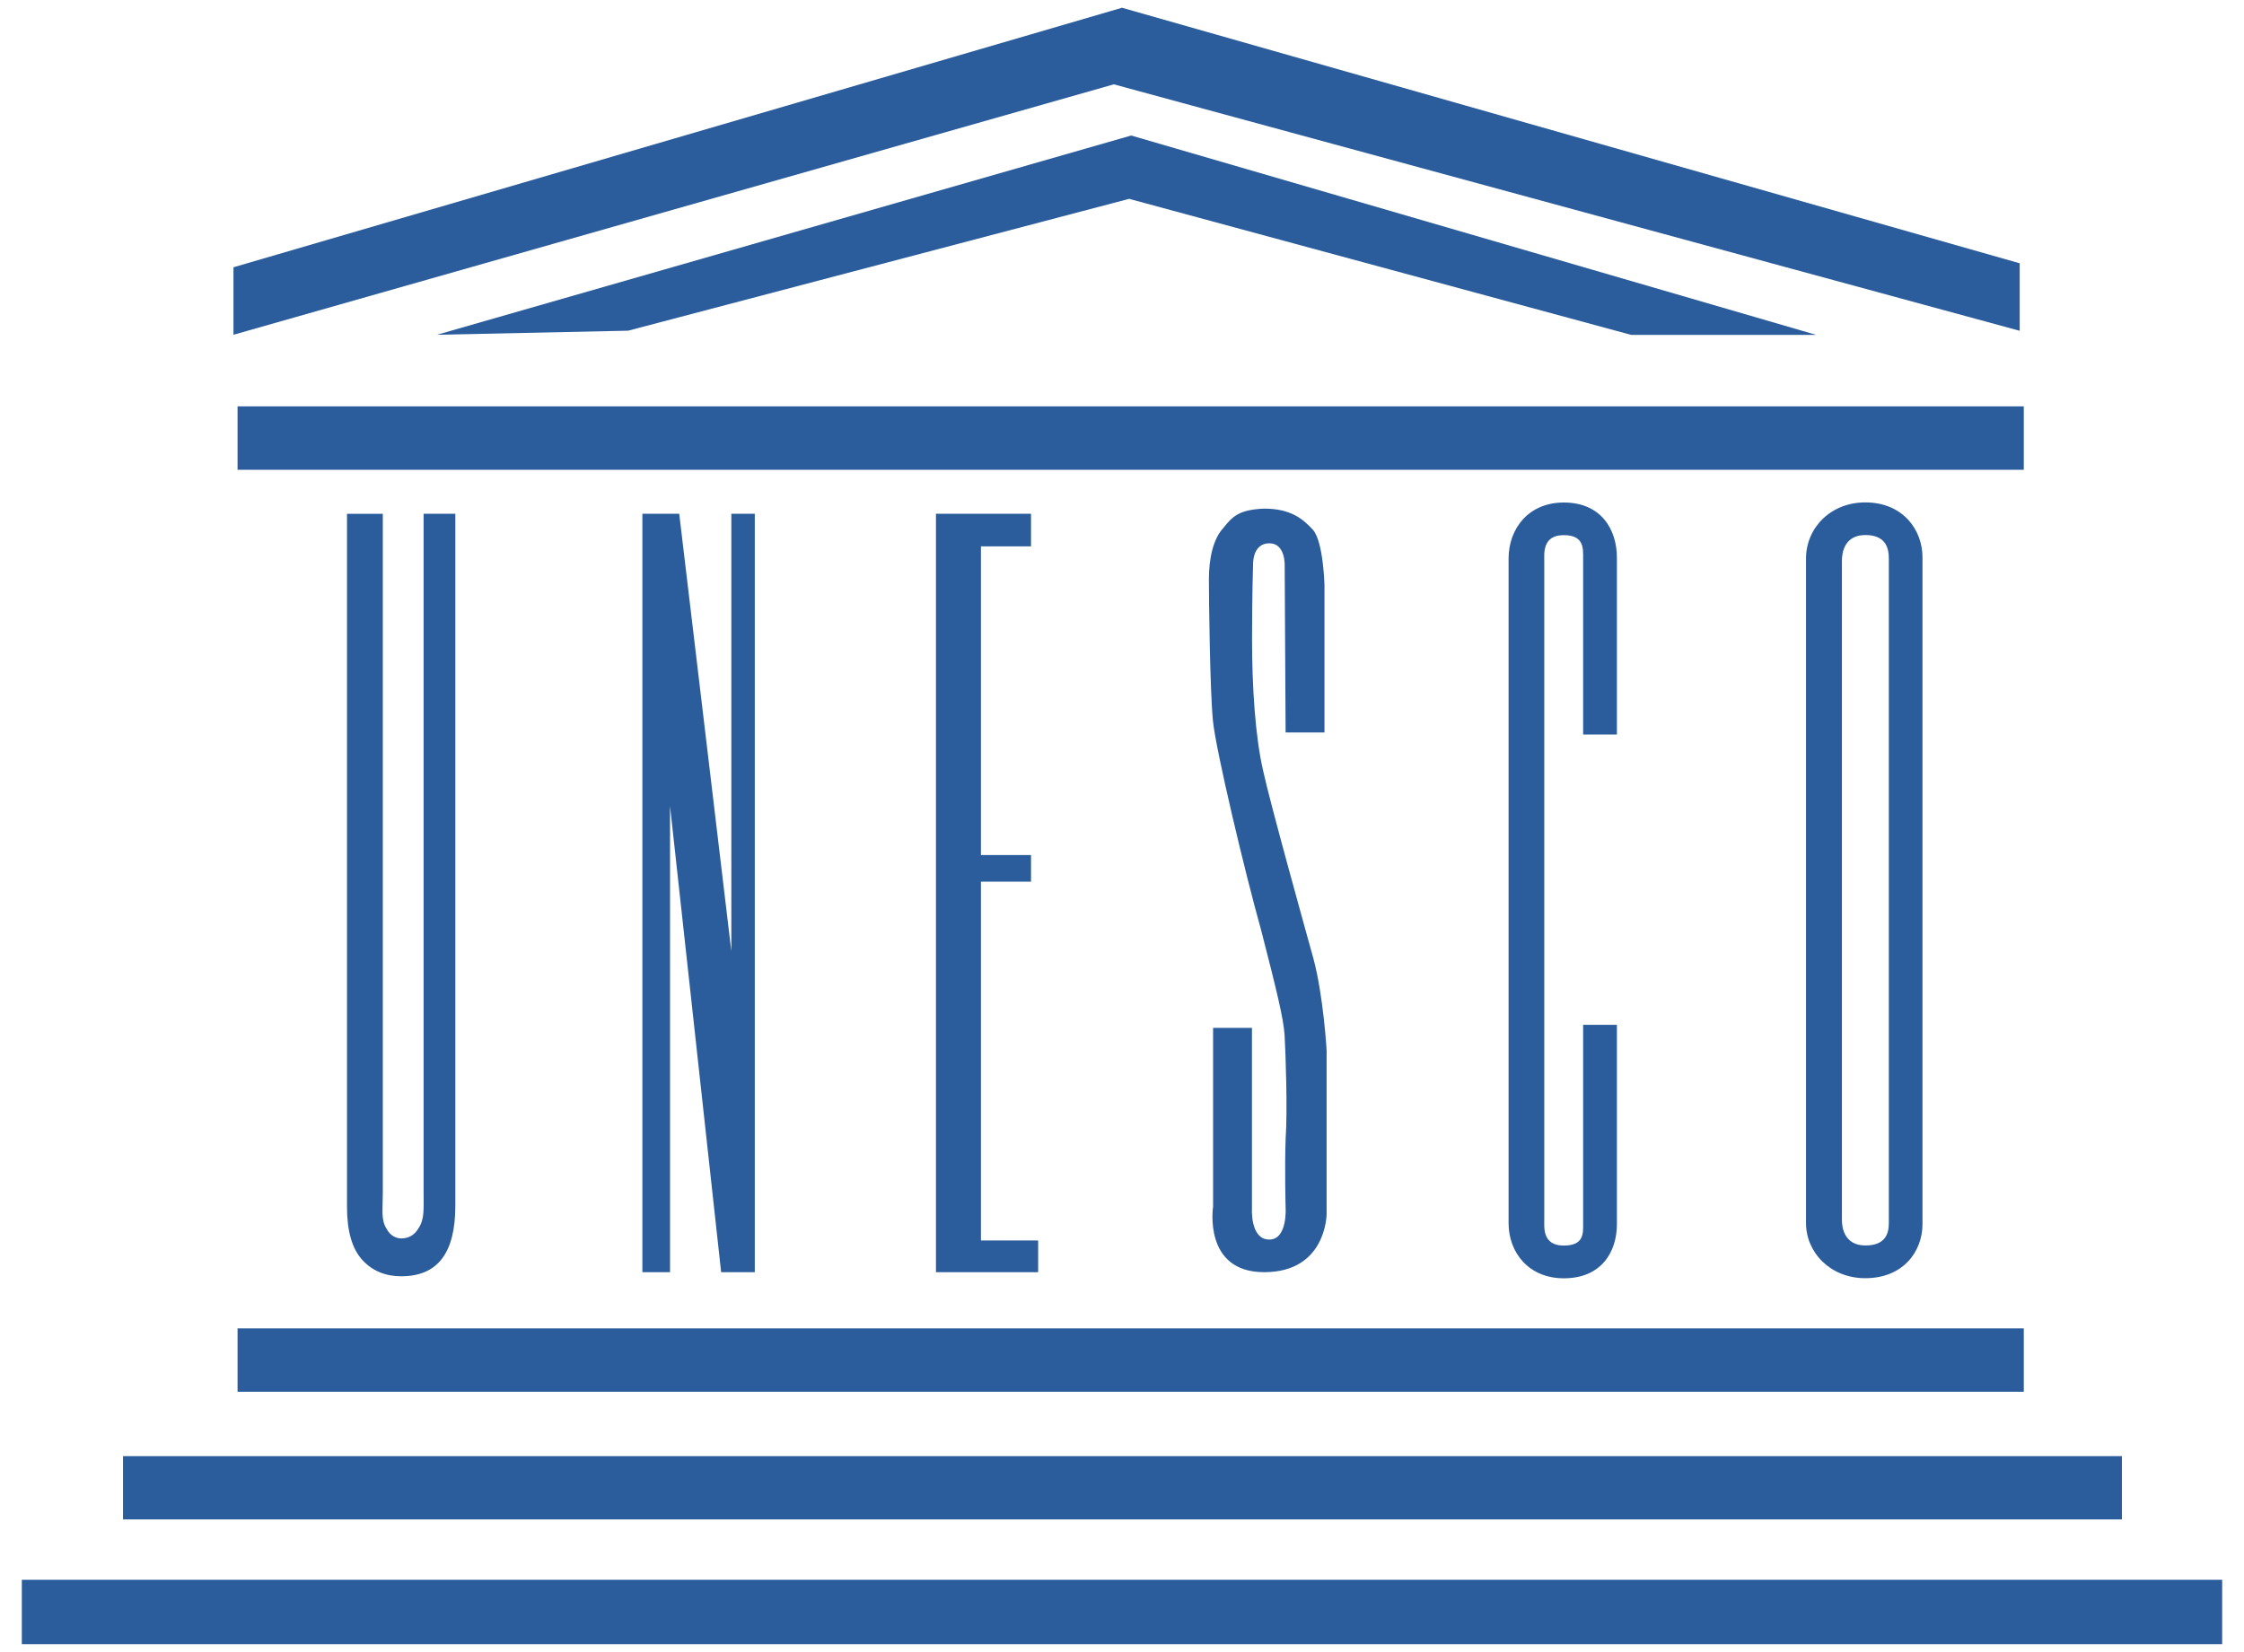 <?xml version="1.0" encoding="utf-8"?>
<!-- Generator: Adobe Illustrator 19.0.0, SVG Export Plug-In . SVG Version: 6.00 Build 0)  -->
<svg version="1.1" id="Layer_1" xmlns="http://www.w3.org/2000/svg" xmlns:xlink="http://www.w3.org/1999/xlink" x="0px" y="0px"
	 viewBox="75 515 2200 1620" style="enable-background:new 75 515 2200 1620;" xml:space="preserve">
<style type="text/css">
	.st0{fill:#2B5D9C;}
</style>
<g>
	<path class="st0" d="M450.3,1018.8v665.6c0,18.1-2,27.1,4,36.1c3,6,9,9,14,9c7,0,13-3,17-10c6-9,5-18,5-37.1v-663.6h31.1v678.6
		c0,46.1-17,69.2-53.1,69.2c-15,0-28.1-5-38.1-16c-10-11-15-28.1-15-52.1v-679.6H450.3z M740.9,1018.8l51.1,429v-429h23v743.8H782
		l-50.1-457.1v457.1h-27.1v-743.8H740.9L740.9,1018.8z M1085.8,1050.8h-49.1v302.7h49.1v26.1h-49.1v351.9h56.1v31.1H992.6v-743.8
		h93.2V1050.8L1085.8,1050.8z M307.9,913.5h1751.2v62.2H307.9V913.5z M307.9,1817.7h1751.2v62.2H307.9V1817.7z M195.6,1943h1959.7
		v62.1H195.6V1943z M96.4,2064.3h2157.2v63.1H96.4V2064.3z M303.9,843.3v-66.2L1175,522.6l880.1,250.6v66.2L1167,597.7L303.9,843.3z
		"/>
	<path class="st0" d="M503.4,843.3L1184,647.9l671.6,195.5h-181.4L1182,710L690.8,839.3L503.4,843.3z M1335.4,1233.3h38.1v-144.4
		c0,0-1-42.1-11.1-54.1c-10-11-22-21-48.1-21c-25.1,1-31.1,8-40.1,19.1c-10,11-14,30.1-14,50.1c0,20.1,1,109.3,4,139.3
		c3,29.1,31.1,147.4,47.1,204.5c15,58.1,22.1,87.2,23.1,103.3c1,17,3,74.2,1,102.2c-1,28.1,0,67.2,0,67.2s2,31.1-16,31.1
		c-19.1,0-17-31.1-17-31.1V1523h-38.1v175.4c0,0-10,64.2,50.1,64.2c61.2,0,61.2-57.1,61.2-57.1V1545c0,0-3-53.1-13-90.2
		c-10-36.1-42.1-151.4-49.1-183.4c-8-34.1-11-84.2-11-129.3c0-45.1,1-73.2,1-73.2s-1-21.1,16-21.1c16,0,15,22.1,15,22.1
		L1335.4,1233.3L1335.4,1233.3z M1627.1,1235.3h33.1v-173.4c0-27.1-15-54.1-52.1-54.1c-34.1,0-54.1,25.1-54.1,55.1v651.6
		c0,29.1,20,54.1,54.1,54.1c37.1,0,52.1-26.1,52.1-53.1V1520h-33.1v194.5c0,10,1,22-19.1,22c-21,0-19-18.1-19-25.1v-646.5
		c0-7-2-25.1,19-25.1c20.1,0,19.1,13,19.1,23V1235.3L1627.1,1235.3z M1903.7,1007.7c-34.1,0-58.1,25.1-58.1,55.1v651.6
		c0,29.1,24.1,54.1,58.1,54.1c37.1,0,56.1-26.1,56.1-53.1v-653.6C1959.9,1034.8,1940.8,1007.7,1903.7,1007.7L1903.7,1007.7z
		 M1926.8,1714.4c0,10-3,22-23,22c-21,0-23-18.1-23-25.1v-646.5c0-7,2-25.1,23-25.1c20.1,0,23,13,23,23V1714.4z"/>
</g>
</svg>
